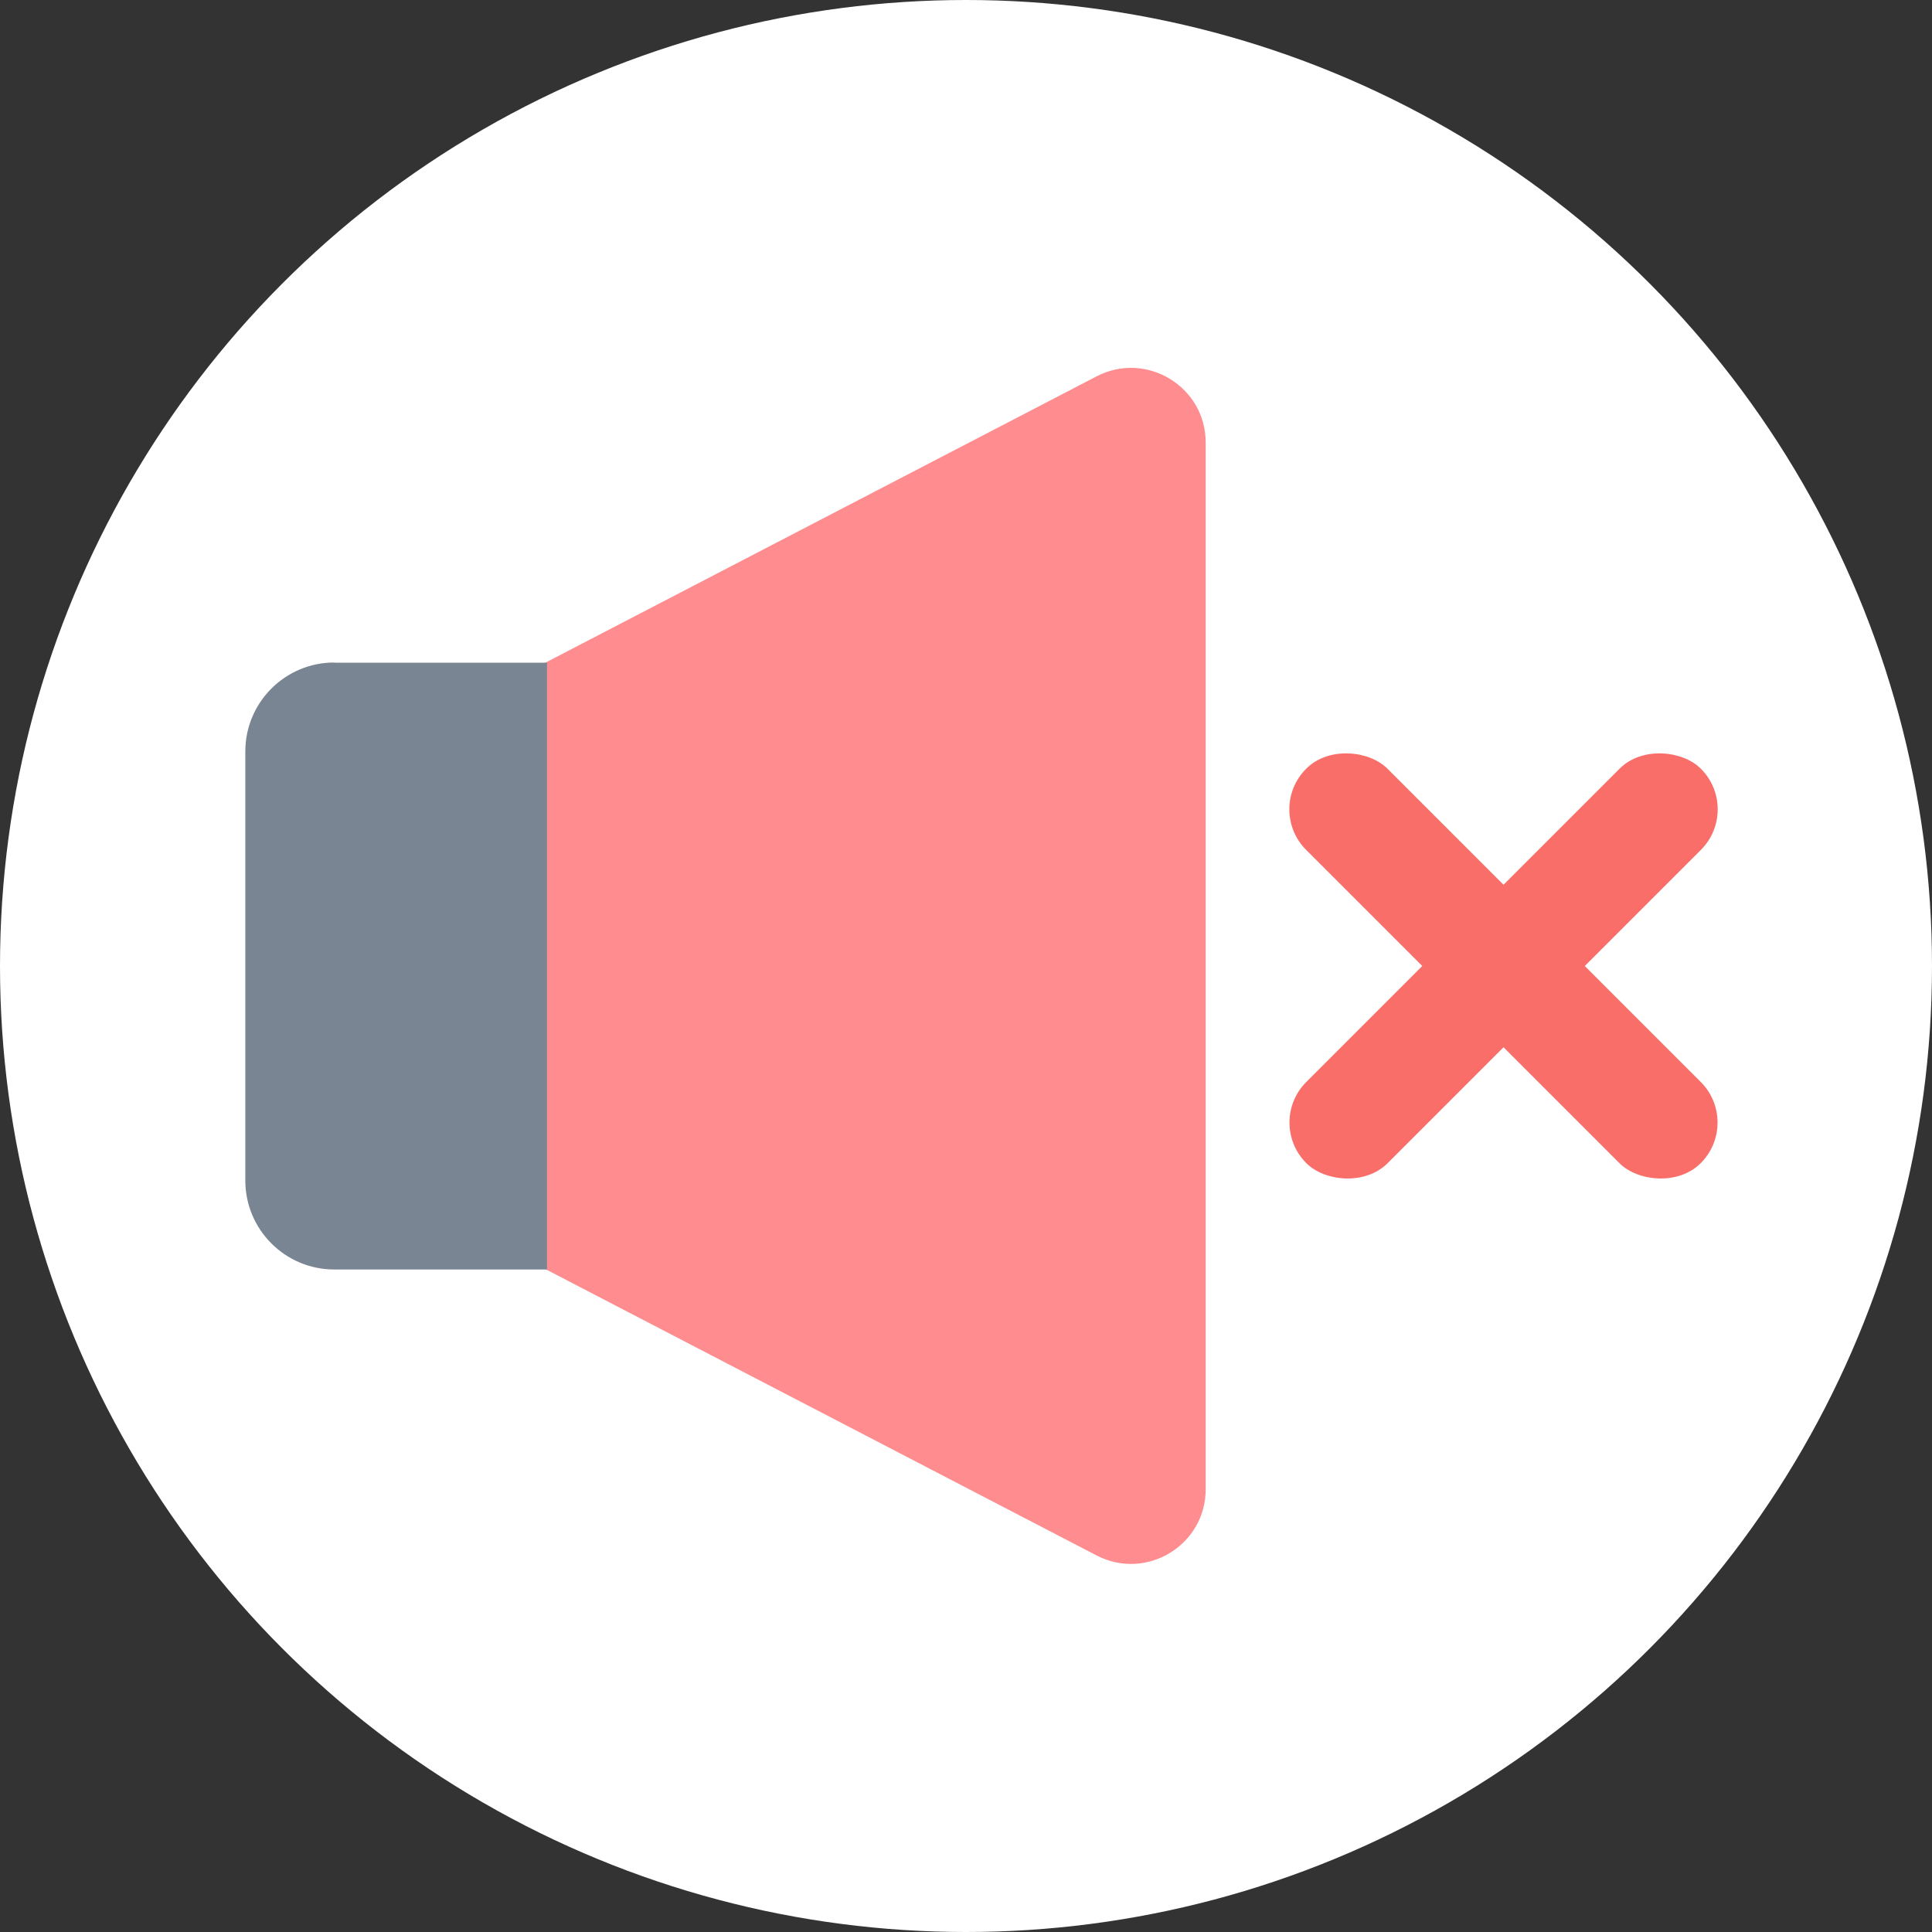<?xml version="1.0" encoding="UTF-8"?>
<svg xmlns="http://www.w3.org/2000/svg" viewBox="0 0 96 96">
  <rect x="0" y="0" width="96" height="96" fill="#333333" stroke="none"/>
  <defs>
    <style>
      .cls-1 {
        fill: #798593;
      }

      .cls-2 {
        fill: #fff;
      }

      .cls-3 {
        fill: #f96e69;
      }

      .cls-4 {
        fill: #ff8c8f;
      }
    </style>
  </defs>
  <g id="_원" data-name="원">
    <circle class="cls-2" cx="48" cy="48" r="48"/>
  </g>
  <g id="_레이어_1" data-name="레이어 1">
    <g>
      <g>
        <rect class="cls-3" x="60.85" y="45.15" width="27.72" height="5.71" rx="2.85" ry="2.85" transform="translate(-12.06 66.88) rotate(-45)"/>
        <rect class="cls-3" x="71.85" y="34.14" width="5.71" height="27.72" rx="2.85" ry="2.85" transform="translate(-12.06 66.88) rotate(-45)"/>
      </g>
      <g>
        <path class="cls-4" d="M54.49,77.29l-27.45-14.26v-30.07l27.45-14.26c2.47-1.28,5.42.51,5.42,3.29v52.01c0,2.78-2.95,4.57-5.42,3.29Z"/>
        <path class="cls-1" d="M16.61,32.93h10.57v30.15h-10.57c-2.44,0-4.42-1.98-4.42-4.42v-21.32c0-2.44,1.98-4.42,4.42-4.42Z"/>
      </g>
    </g>
  </g>
</svg>
